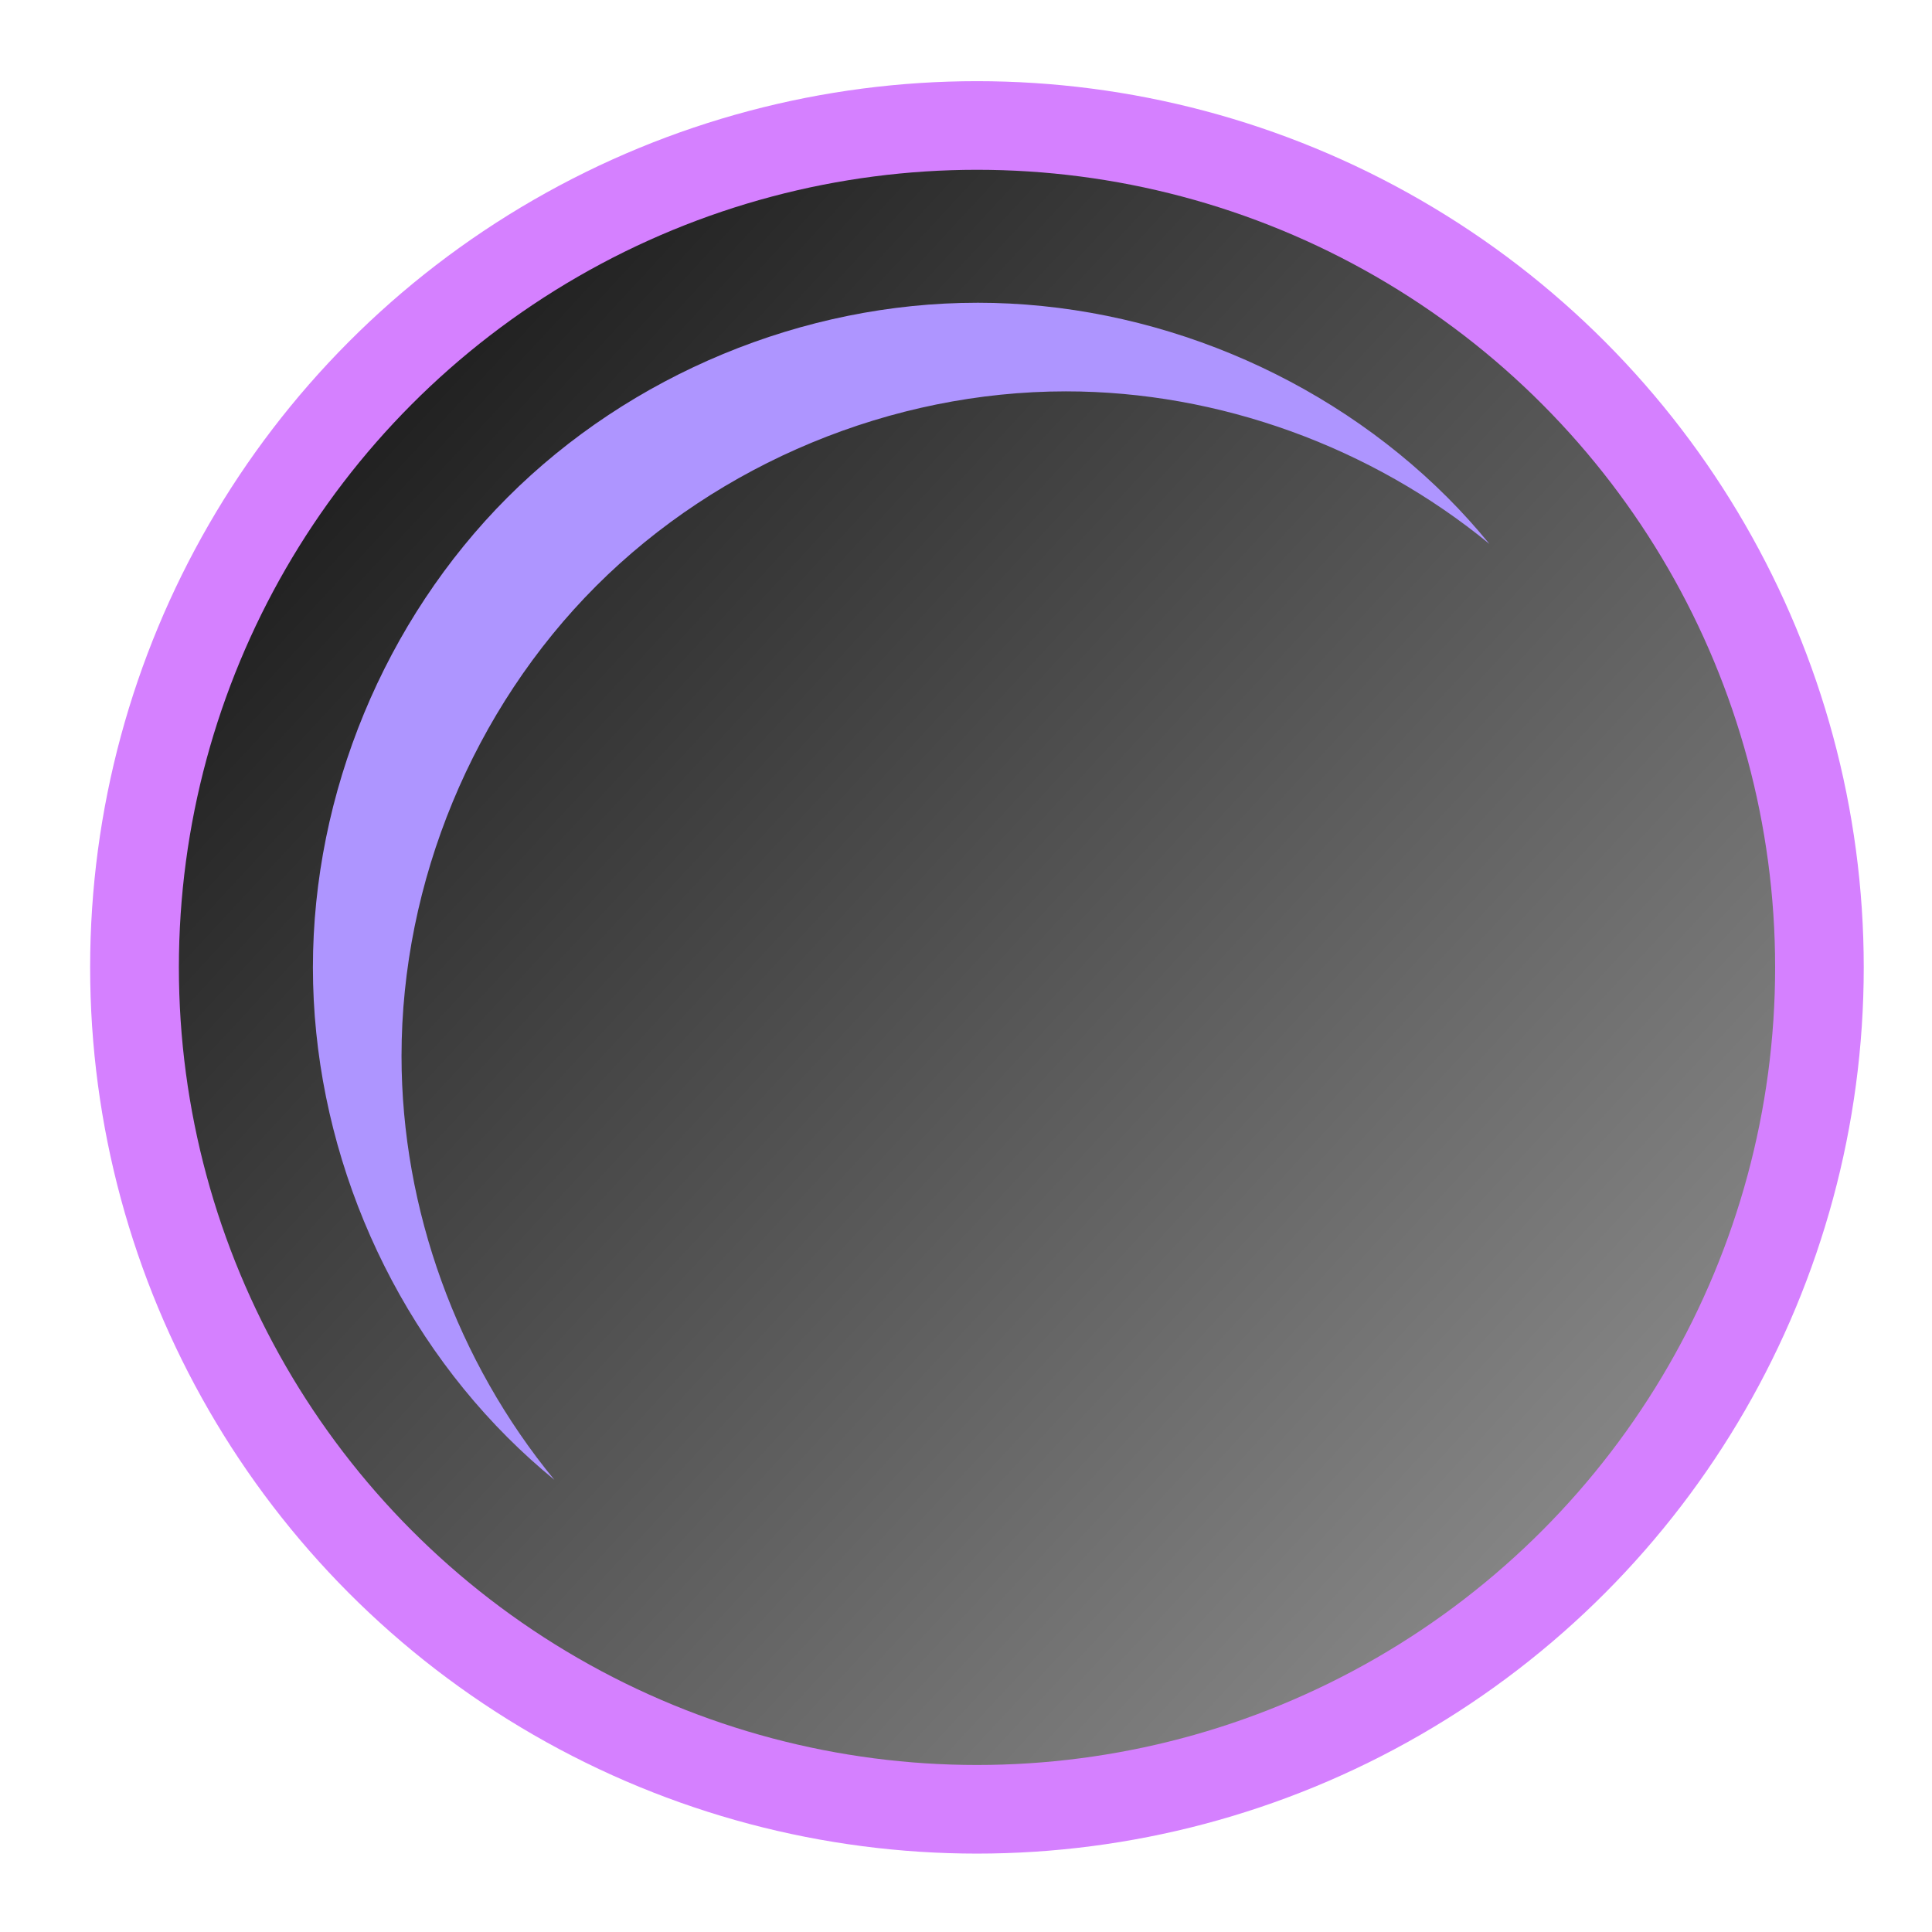 <?xml version="1.0" encoding="UTF-8" standalone="no"?>
<!-- Created with Inkscape (http://www.inkscape.org/) -->

<svg
   xmlns:dc="http://purl.org/dc/elements/1.1/"
   xmlns:cc="http://creativecommons.org/ns#"
   xmlns:rdf="http://www.w3.org/1999/02/22-rdf-syntax-ns#"
   xmlns:svg="http://www.w3.org/2000/svg"
   xmlns="http://www.w3.org/2000/svg"
   xmlns:xlink="http://www.w3.org/1999/xlink"
   xmlns:sodipodi="http://sodipodi.sourceforge.net/DTD/sodipodi-0.dtd"
   xmlns:inkscape="http://www.inkscape.org/namespaces/inkscape"
   width="128"
   height="128"
   id="svg2"
   version="1.1"
   inkscape:version="0.91 r"
   sodipodi:docname="eclipse.svg">
  <defs
     id="defs4">
    <linearGradient
       inkscape:collect="always"
       id="linearGradient3352">
      <stop
         id="stop3356"
         offset="0"
         style="stop-color:#0e0b0f;stop-opacity:0;" />
      <stop
         id="stop3362"
         offset="0.153"
         style="stop-color:#000000;stop-opacity:1" />
      <stop
         style="stop-color:#b3b3b3;stop-opacity:1"
         offset="0.92"
         id="stop3364" />
      <stop
         id="stop3354"
         offset="1"
         style="stop-color:#0e0b0f;stop-opacity:1;" />
    </linearGradient>
    <linearGradient
       inkscape:collect="always"
       xlink:href="#linearGradient3352"
       id="linearGradient3358"
       x1="152.038"
       y1="587.738"
       x2="335.09"
       y2="757.408"
       gradientUnits="userSpaceOnUse" />
  </defs>
  <sodipodi:namedview
     id="base"
     pagecolor="#ffffff"
     bordercolor="#666666"
     borderopacity="1.0"
     inkscape:pageopacity="0.0"
     inkscape:pageshadow="2"
     inkscape:zoom="2.0922957"
     inkscape:cx="84.879193"
     inkscape:cy="102.79719"
     inkscape:document-units="px"
     inkscape:current-layer="layer1"
     showgrid="false"
     fit-margin-top="0"
     fit-margin-left="0"
     fit-margin-right="0"
     fit-margin-bottom="0"
     inkscape:window-width="1366"
     inkscape:window-height="744"
     inkscape:window-x="0"
     inkscape:window-y="24"
     inkscape:window-maximized="1"
     showguides="false">
    <sodipodi:guide
       position="9,39"
       orientation="30,0"
       id="guide3312" />
    <sodipodi:guide
       position="9,9"
       orientation="0,30"
       id="guide3314" />
    <sodipodi:guide
       position="39,9"
       orientation="-30,0"
       id="guide3316" />
    <sodipodi:guide
       position="39,39"
       orientation="0,-30"
       id="guide3318" />
    <sodipodi:guide
       position="6,6"
       orientation="-36,0"
       id="guide3341" />
    <sodipodi:guide
       position="6,42"
       orientation="0,36"
       id="guide3343" />
    <sodipodi:guide
       position="42,42"
       orientation="36,0"
       id="guide3345" />
    <sodipodi:guide
       position="42,6"
       orientation="0,-36"
       id="guide3347" />
    <sodipodi:guide
       position="4,4"
       orientation="-40,0"
       id="guide3351" />
    <sodipodi:guide
       position="4,44"
       orientation="0,40"
       id="guide3353" />
    <sodipodi:guide
       position="44,44"
       orientation="40,0"
       id="guide3355" />
    <sodipodi:guide
       position="44,4"
       orientation="0,-40"
       id="guide3357" />
  </sodipodi:namedview>
  <g
     inkscape:label="Capa 1"
     inkscape:groupmode="layer"
     id="layer1"
     transform="translate(-180.237,-609.812)">
    <ellipse
       ry="58.714"
       rx="58.753"
       cy="673.904"
       cx="244.962"
       id="ellipse3331"
       style="fill:#d580ff;fill-opacity:1;fill-rule:evenodd;stroke:none" />
    <ellipse
       style="fill:url(#linearGradient3358);fill-opacity:1;fill-rule:evenodd;stroke:none"
       id="ellipse3337"
       cx="244.966"
       cy="673.904"
       rx="52.878"
       ry="52.843" />
    <path
       inkscape:connector-curvature="0"
       style="fill:#ae95ff;fill-opacity:1;fill-rule:evenodd;stroke:none"
       d="m 244.985,629.87 c -11.529,6.8e-4 -22.982,4.749 -31.128,12.901 -8.146,8.152 -12.889,19.606 -12.889,31.134 0,11.527 4.743,22.982 12.889,31.134 0.99,0.99 2.026,1.928 3.108,2.815 -6.443,-7.833 -10.126,-17.925 -10.126,-28.078 0,-11.527 4.743,-22.982 12.889,-31.134 8.146,-8.152 19.599,-12.9 31.128,-12.901 10.142,-6.1e-4 20.227,3.675 28.06,10.108 -0.88,-1.071 -1.805,-2.104 -2.787,-3.085 -8.157,-8.152 -19.616,-12.896 -31.145,-12.895 z"
       id="ellipse3359" />
  </g>
</svg>
